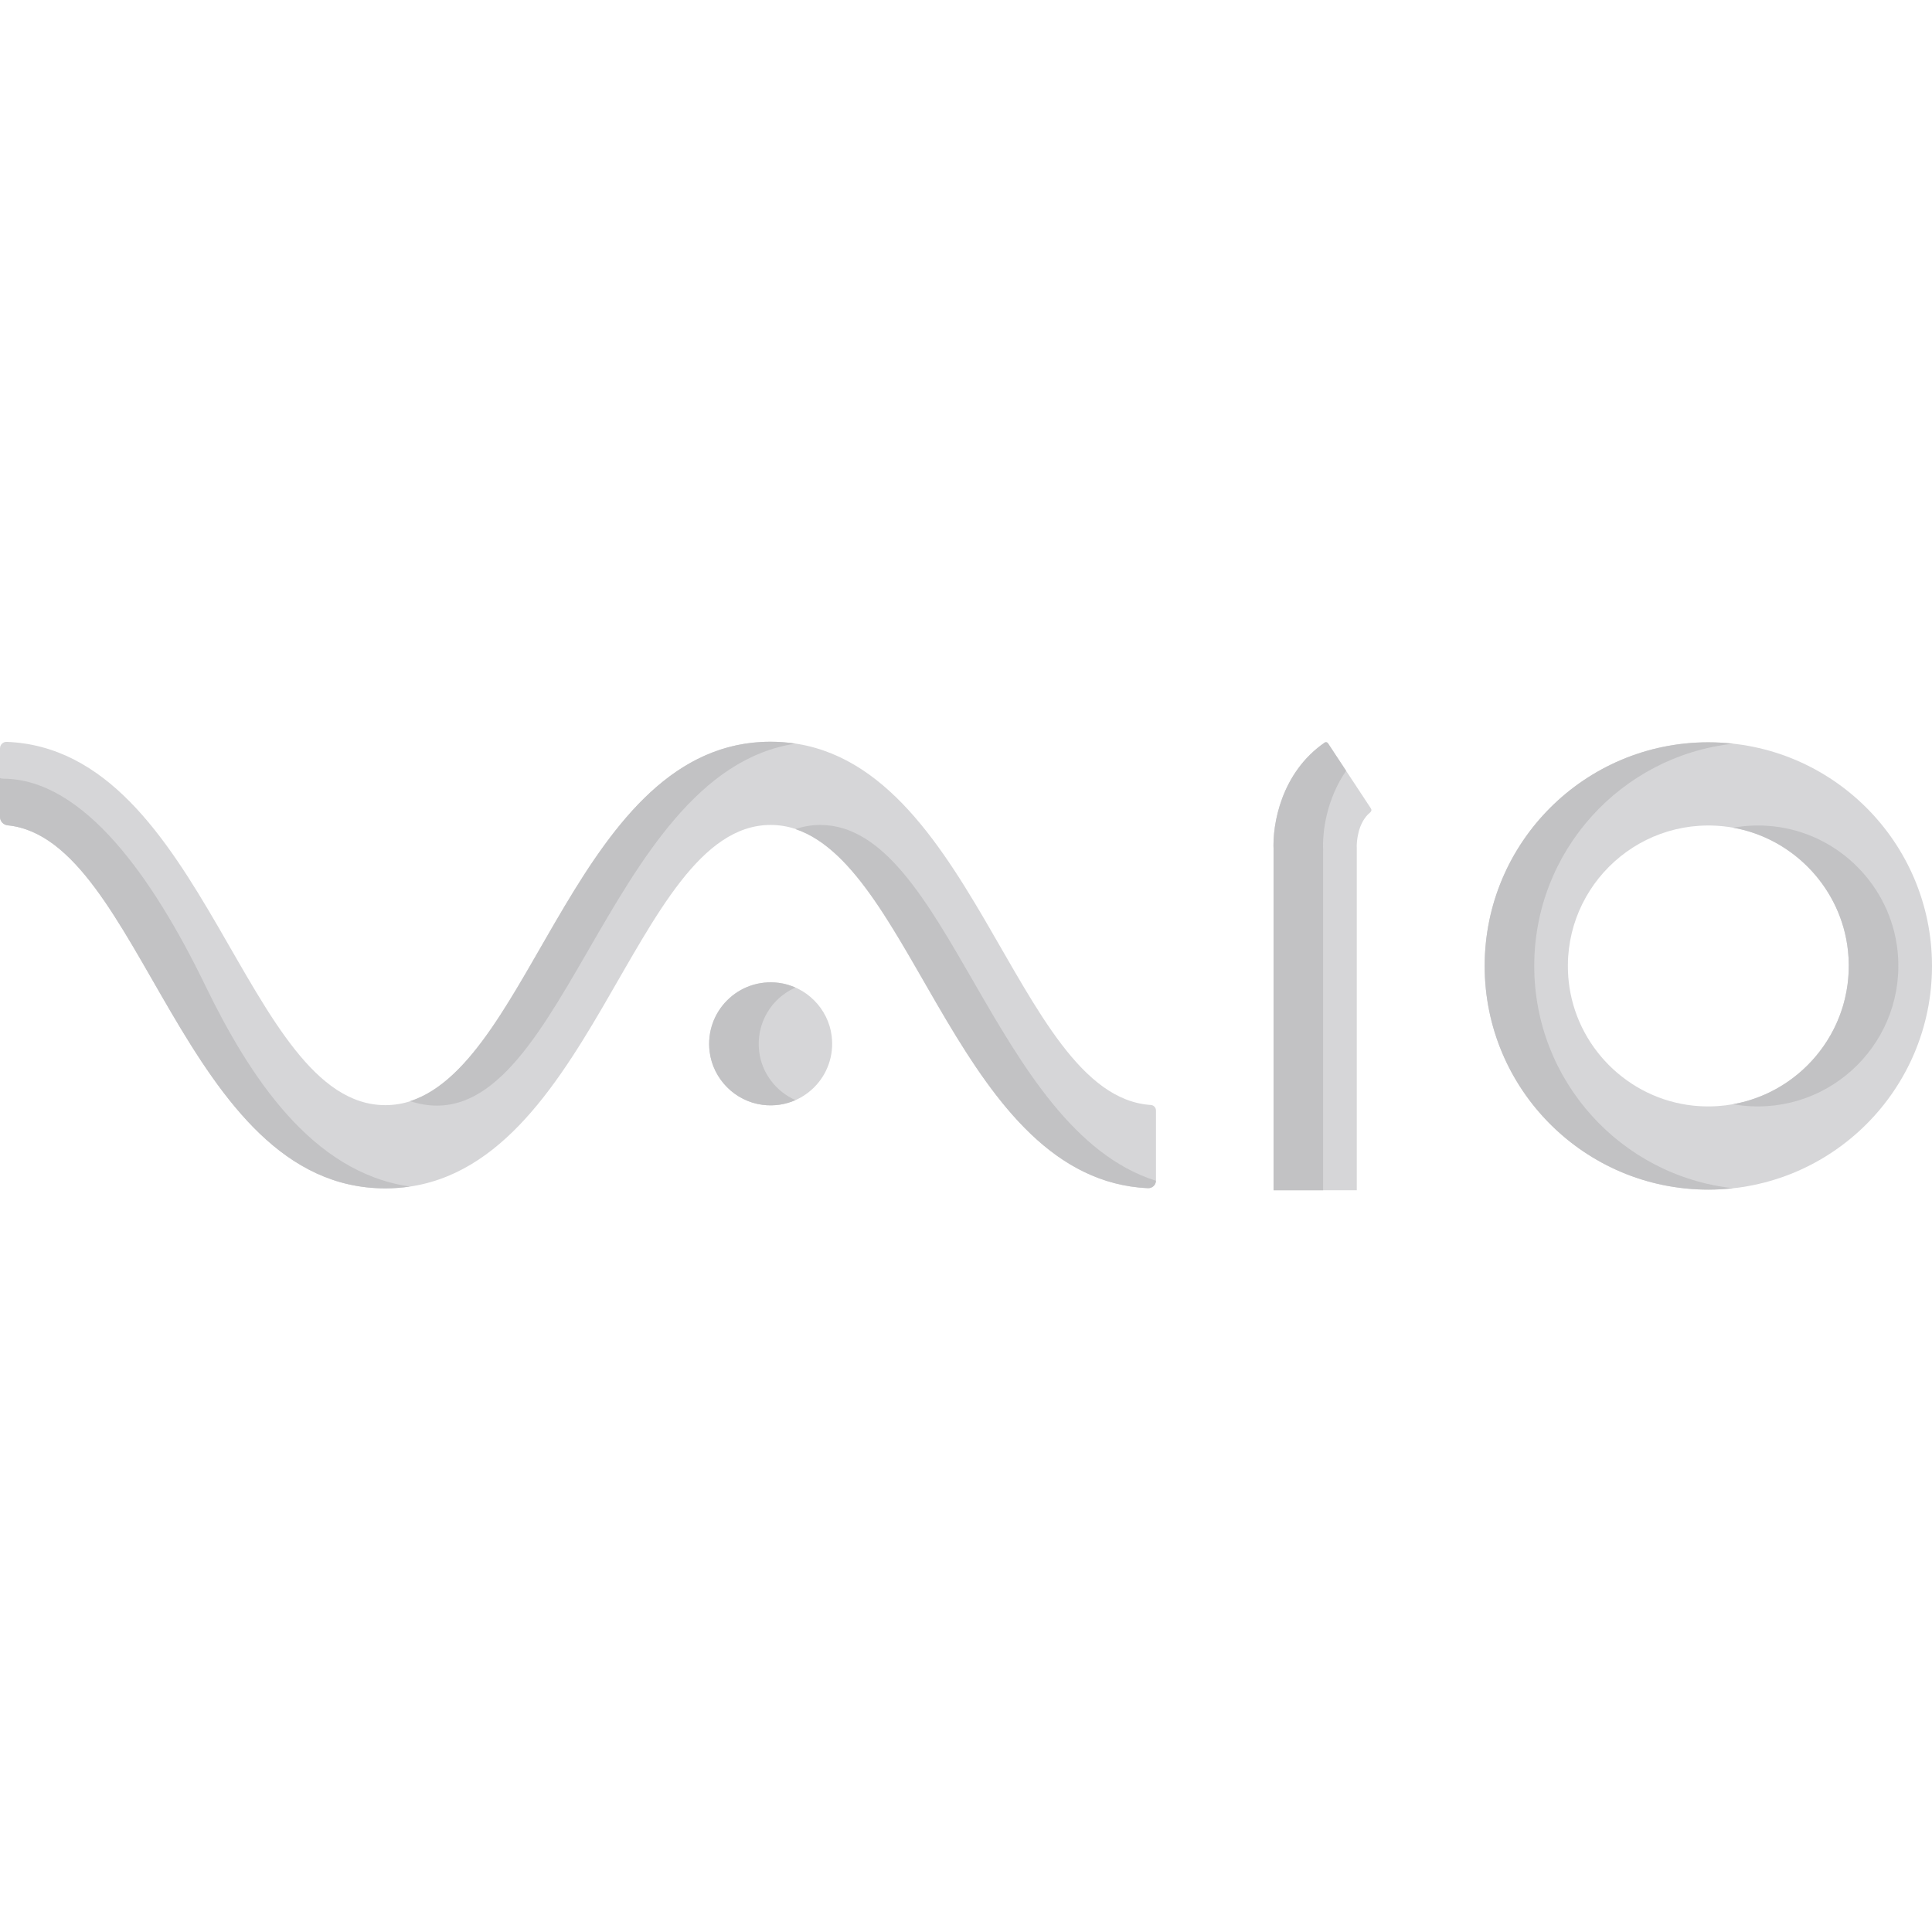 <?xml version="1.0" encoding="iso-8859-1"?>
<!-- Generator: Adobe Illustrator 19.0.0, SVG Export Plug-In . SVG Version: 6.00 Build 0)  -->
<svg version="1.1" id="Capa_1" xmlns="http://www.w3.org/2000/svg" xmlns:xlink="http://www.w3.org/1999/xlink" x="0px" y="0px"
	 viewBox="0 0 512.001 512.001" style="enable-background:new 0 0 512.001 512.001;" xml:space="preserve">
<g>
	<path style="fill:#D6D6D8;" d="M102.115,292.876c-37.243,0-47.59-94.219-100.344-96.275C0.799,196.563,0,197.365,0,198.337v18.156
		c0,1.162,0.888,2.113,2.044,2.23c35.634,3.599,46.312,96.207,100.071,96.207c54.706,0,65.026-96.31,102.115-96.31
		c36.577,0,47.166,93.808,99.976,96.26c1.16,0.054,2.139-0.856,2.139-2.017v-18.559c0-0.766-0.582-1.423-1.346-1.472
		c-36.618-2.344-47.111-96.267-100.769-96.267C149.914,196.566,139.785,292.876,102.115,292.876z"/>
	<path style="fill:#D6D6D8;" d="M220.396,274.507c1.346,10.665-7.625,19.634-18.29,18.287c-7.265-0.918-13.129-6.786-14.042-14.052
		c-1.34-10.661,7.625-19.624,18.285-18.281C213.613,261.377,219.479,267.243,220.396,274.507z"/>
	<path style="fill:#D6D6D8;" d="M452.728,196.718c-32.736,0-59.273,26.537-59.273,59.273s26.537,59.273,59.273,59.273
		c32.735,0,59.273-26.537,59.273-59.273C512,223.256,485.463,196.718,452.728,196.718z M448.683,292.997
		c-17.26-1.83-31.135-15.706-32.964-32.966c-2.511-23.691,17.361-43.562,41.051-41.049c17.26,1.831,31.135,15.708,32.963,32.969
		C492.241,275.64,472.37,295.509,448.683,292.997z"/>
	<path style="fill:#D6D6D8;" d="M359.56,315.436h-22.054v-90.609l0.018,0.623c-0.395-6.969,2.036-20.729,13.529-28.657
		c0.283-0.195,0.679-0.116,0.868,0.172l11.406,17.317c0.213,0.323,0.123,0.741-0.178,0.984c-3.474,2.803-3.601,8.223-3.601,8.992
		c0,0.053,0,0.08,0,0.087c0.006,0.105,0.011,0.221,0.011,0.221C359.56,234.994,359.56,305.693,359.56,315.436z"/>
</g>
<g>
	<path style="fill:#C2C2C4;" d="M54.348,261.059C40.725,233.006,22.309,206.36,0.756,206.36c-0.27,0-0.523-0.063-0.756-0.166v10.299
		c0,1.162,0.888,2.113,2.044,2.23c35.634,3.599,46.312,96.207,100.072,96.207c2.244,0,4.404-0.179,6.501-0.488
		C82.579,310.702,66.102,285.263,54.348,261.059z"/>
	<path style="fill:#C2C2C4;" d="M210.798,197.073c-2.118-0.32-4.299-0.506-6.568-0.506c-51.066,0-62.704,84.562-95.547,95.248
		C149.039,304.945,159.521,204.825,210.798,197.073z"/>
	<path style="fill:#C2C2C4;" d="M217.366,218.62c-2.277,0-4.459,0.39-6.568,1.097c31.889,10.703,43.829,92.861,93.408,95.163
		c1.14,0.053,2.101-0.827,2.133-1.96C263.04,299.254,251.144,218.62,217.366,218.62z"/>
	<path style="fill:#C2C2C4;" d="M201.199,278.743c-0.948-7.547,3.27-14.238,9.595-17.029c-1.396-0.618-2.885-1.055-4.446-1.252
		c-10.66-1.343-19.624,7.619-18.285,18.281c0.913,7.265,6.778,13.134,14.042,14.052c3.116,0.394,6.084-0.098,8.695-1.251
		C205.695,289.283,201.916,284.45,201.199,278.743z"/>
	<path style="fill:#C2C2C4;" d="M459.283,292.63c0.837,0.149,1.681,0.277,2.536,0.368c23.688,2.511,43.558-17.357,41.05-41.047
		c-1.828-17.261-15.702-31.138-32.963-32.969c-3.647-0.387-7.203-0.239-10.602,0.368c16.068,2.853,28.691,16.195,30.429,32.601
		C491.855,271.993,477.957,289.296,459.283,292.63z"/>
	<path style="fill:#C2C2C4;" d="M406.59,255.991c0-30.515,23.062-55.633,52.705-58.903c-2.158-0.238-4.347-0.37-6.568-0.37
		c-32.736,0-59.273,26.537-59.273,59.273s26.537,59.273,59.273,59.273c2.221,0,4.41-0.133,6.568-0.371
		C429.652,311.625,406.59,286.506,406.59,255.991z"/>
	<path style="fill:#C2C2C4;" d="M350.66,225.45c-0.288-5.081,0.945-13.765,6.078-21.173l-4.816-7.312
		c-0.189-0.287-0.585-0.367-0.868-0.172c-11.493,7.927-13.924,21.687-13.529,28.657l-0.018-0.623v90.609h13.136v-90.609
		L350.66,225.45z"/>
</g>
<g>
</g>
<g>
</g>
<g>
</g>
<g>
</g>
<g>
</g>
<g>
</g>
<g>
</g>
<g>
</g>
<g>
</g>
<g>
</g>
<g>
</g>
<g>
</g>
<g>
</g>
<g>
</g>
<g>
</g>
</svg>
